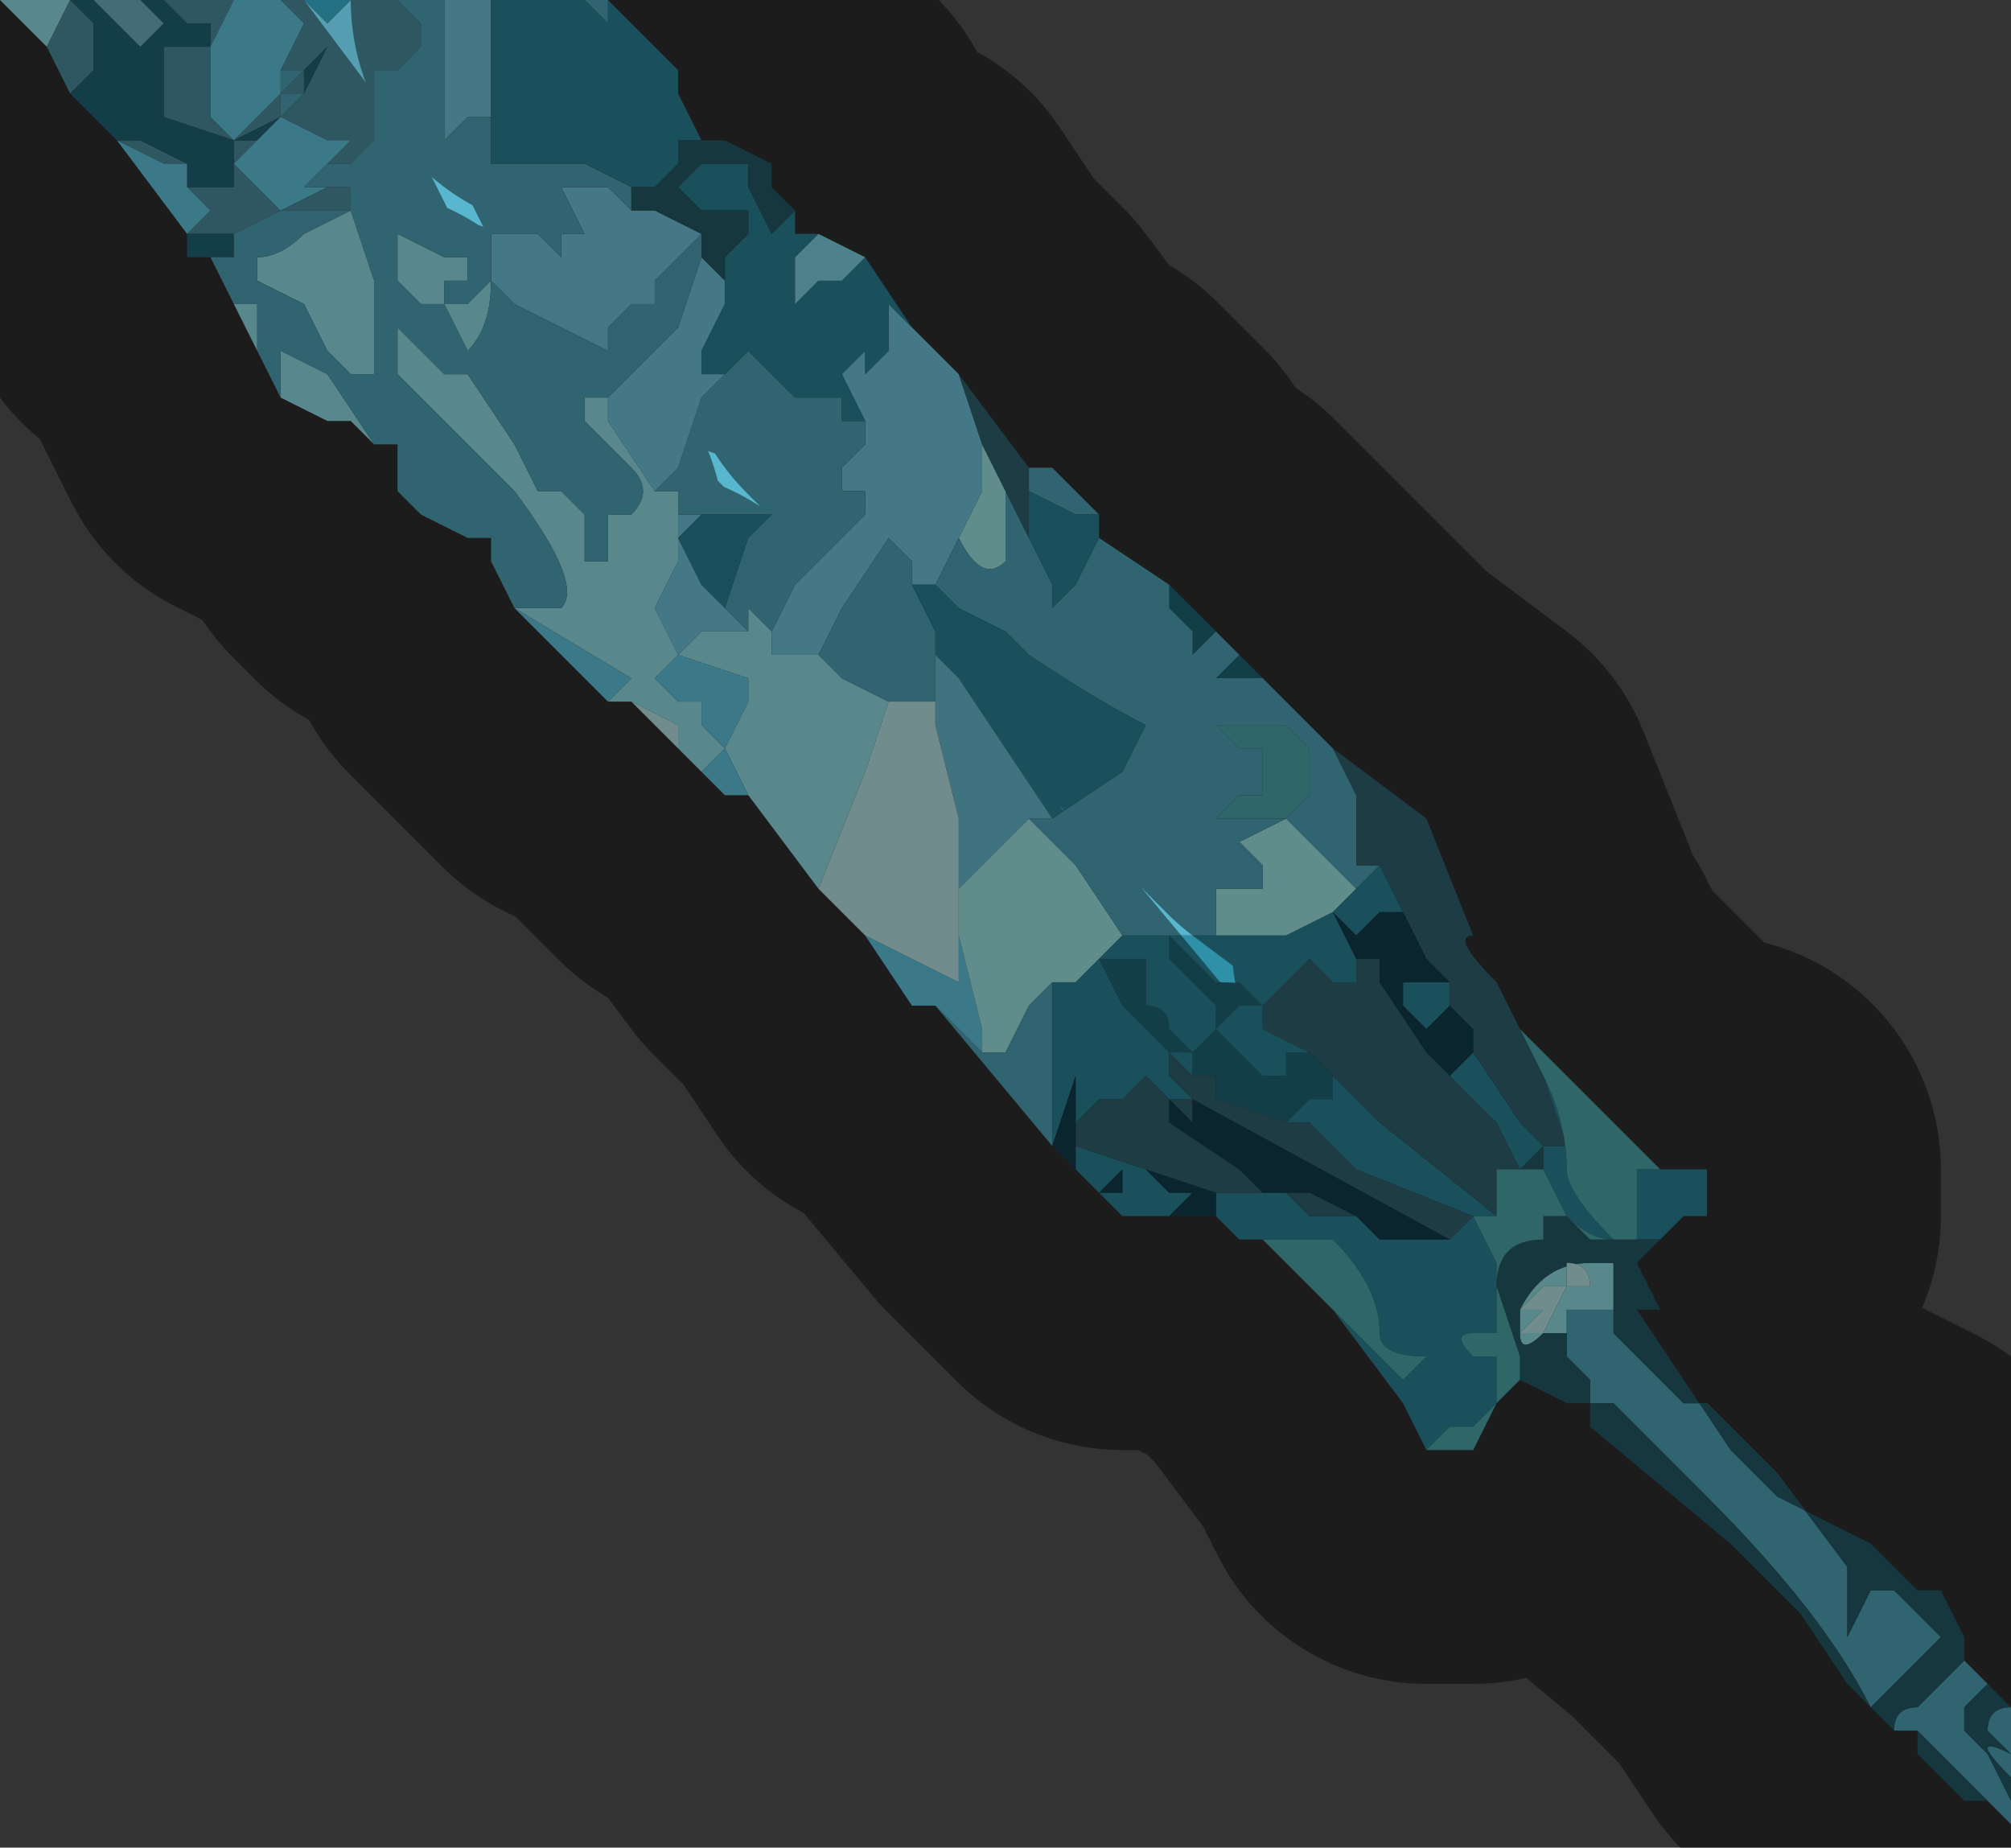 <?xml version="1.0" encoding="UTF-8" standalone="no"?>
<svg xmlns:xlink="http://www.w3.org/1999/xlink" height="3.95px" width="4.3px" xmlns="http://www.w3.org/2000/svg">
  <rect width="100%" height="100%" fill="#333333" stroke="none"/>
  <g transform="matrix(1.0, 0.0, 0.0, 1.0, 2.15, 2.2)">
    <path d="M-0.4 -0.3 L-0.55 -0.5 -0.6 -0.6 -0.65 -0.55 -0.7 -0.6 -0.7 -0.65 -0.8 -0.7 -0.85 -0.7 -0.8 -0.75 -1.05 -0.9 -1.05 -0.9 -1.05 -0.9 -0.95 -0.9 Q-0.9 -0.95 -1.05 -1.15 L-1.25 -1.35 -1.3 -1.4 -1.3 -1.5 Q-1.25 -1.45 -1.2 -1.4 L-1.15 -1.4 -1.05 -1.25 -1.0 -1.15 -0.95 -1.15 -0.9 -1.1 -0.9 -1.1 -0.9 -1.0 -0.85 -1.0 -0.85 -1.05 -0.85 -1.1 -0.8 -1.1 Q-0.75 -1.15 -0.8 -1.2 L-0.9 -1.3 -0.9 -1.35 -0.85 -1.35 -0.85 -1.3 -0.75 -1.15 -0.7 -1.15 Q-0.7 -1.05 -0.7 -1.0 L-0.75 -0.9 -0.7 -0.8 -0.65 -0.85 Q-0.6 -0.85 -0.55 -0.85 L-0.55 -0.9 -0.5 -0.85 -0.5 -0.8 -0.4 -0.8 -0.35 -0.75 -0.25 -0.7 -0.3 -0.55 -0.4 -0.3 M-1.35 -1.25 L-1.4 -1.3 -1.45 -1.3 -1.55 -1.35 -1.55 -1.45 -1.45 -1.4 -1.45 -1.4 -1.35 -1.25 M-1.6 -1.45 L-1.65 -1.55 -1.65 -1.55 -1.6 -1.55 -1.6 -1.45 M-2.05 -2.1 L-2.15 -2.2 -2.0 -2.2 -2.0 -2.2 -2.05 -2.1 M1.15 0.65 L1.2 0.55 1.15 0.55 1.1 0.6 1.15 0.6 1.1 0.65 1.15 0.65 Q1.1 0.7 1.1 0.65 1.1 0.6 1.1 0.6 1.15 0.5 1.25 0.5 L1.3 0.5 1.3 0.6 1.25 0.6 1.2 0.6 1.2 0.65 1.15 0.65 M1.25 0.55 Q1.25 0.5 1.2 0.5 L1.2 0.55 1.25 0.55 M-1.6 -1.6 L-1.6 -1.65 Q-1.55 -1.65 -1.5 -1.7 L-1.4 -1.75 -1.35 -1.6 -1.35 -1.4 -1.4 -1.4 -1.4 -1.4 -1.45 -1.45 -1.5 -1.55 -1.6 -1.6 M-1.15 -1.55 L-1.1 -1.6 Q-1.1 -1.5 -1.15 -1.45 L-1.2 -1.55 -1.15 -1.55 M-1.2 -1.65 L-1.15 -1.65 -1.15 -1.6 -1.2 -1.6 -1.2 -1.55 -1.25 -1.55 -1.25 -1.55 -1.3 -1.6 -1.3 -1.7 -1.2 -1.65 M-0.65 -0.7 L-0.65 -0.65 -0.6 -0.6 -0.6 -0.6 -0.55 -0.7 -0.55 -0.75 -0.7 -0.8 -0.75 -0.75 -0.7 -0.7 -0.65 -0.7" fill="#a3f7ff" fill-rule="evenodd" stroke="none"/>
    <path d="M-1.9 -1.9 L-1.9 -1.9 -1.85 -1.9 -1.75 -1.85 -1.75 -1.8 -1.7 -1.8 Q-1.7 -1.8 -1.65 -1.8 L-1.65 -1.9 -1.6 -1.9 -1.55 -1.95 -1.55 -1.95 -1.5 -2.0 -1.55 -2.0 -1.5 -2.05 -1.5 -2.05 -1.5 -2.0 -1.45 -2.1 -1.45 -2.15 -1.4 -2.2 -1.3 -2.2 -1.25 -2.15 -1.25 -2.1 -1.25 -2.1 -1.3 -2.05 -1.35 -2.05 -1.35 -2.0 -1.35 -1.9 -1.4 -1.85 -1.45 -1.85 -1.45 -1.85 -1.4 -1.9 -1.45 -1.9 -1.55 -1.95 -1.65 -1.85 -1.55 -1.75 -1.45 -1.8 -1.45 -1.8 -1.45 -1.8 -1.4 -1.8 -1.4 -1.75 -1.55 -1.75 -1.65 -1.7 -1.7 -1.7 -1.7 -1.7 -1.75 -1.7 -1.7 -1.75 -1.75 -1.8 -1.75 -1.85 -1.8 -1.85 -1.9 -1.9 M-2.0 -2.0 L-2.05 -2.1 -2.0 -2.2 -2.0 -2.2 -2.0 -2.2 -1.95 -2.15 -1.95 -2.05 -2.0 -2.0 M-2.0 -2.2 L-2.0 -2.2 M-1.8 -2.2 L-1.65 -2.2 -1.7 -2.1 -1.7 -1.95 -1.65 -1.9 -1.55 -2.0 -1.55 -2.05 -1.5 -2.15 -1.55 -2.2 -1.6 -2.2 -1.5 -2.2 -1.5 -2.2 -1.45 -2.15 -1.45 -2.1 -1.5 -2.05 -1.55 -2.05 -1.55 -2.05 -1.55 -1.95 -1.55 -1.95 -1.65 -1.9 -1.8 -1.95 -1.8 -2.1 -1.75 -2.1 -1.7 -2.1 -1.7 -2.15 -1.75 -2.15 -1.8 -2.2" fill="#559eb1" fill-rule="evenodd" stroke="none"/>
    <path d="M0.5 -0.8 L0.55 -0.75 0.55 -0.75 0.5 -0.75 0.45 -0.75 0.45 -0.75 0.5 -0.8 0.5 -0.8 M-1.75 -1.65 L-1.75 -1.7 -1.7 -1.7 -1.7 -1.7 -1.65 -1.7 -1.65 -1.65 -1.75 -1.65 M-1.9 -1.9 L-2.0 -2.0 -1.95 -2.05 -1.95 -2.15 -2.0 -2.2 -2.0 -2.2 -1.95 -2.2 -1.95 -2.2 -1.9 -2.15 -1.85 -2.1 Q-1.8 -2.15 -1.8 -2.15 L-1.85 -2.2 -1.8 -2.2 -1.75 -2.15 -1.7 -2.15 -1.7 -2.1 -1.75 -2.1 -1.8 -2.1 -1.8 -1.95 -1.65 -1.9 -1.55 -1.95 -1.55 -1.95 -1.55 -1.95 -1.6 -1.9 -1.65 -1.9 -1.65 -1.8 Q-1.7 -1.8 -1.7 -1.8 L-1.75 -1.8 -1.75 -1.85 -1.85 -1.9 -1.9 -1.9 M-1.5 -2.2 L-1.4 -2.2 -1.45 -2.15 -1.45 -2.1 -1.5 -2.0 -1.5 -2.05 -1.5 -2.05 -1.45 -2.1 -1.45 -2.15 -1.5 -2.2 -1.5 -2.2 M0.35 -0.95 L0.45 -0.85 0.4 -0.8 0.4 -0.85 0.35 -0.9 0.35 -0.95 M0.4 0.1 L0.4 0.05 0.35 0.05 0.25 -0.05 0.2 -0.15 0.3 -0.15 0.3 -0.05 Q0.35 -0.05 0.35 0.0 L0.4 0.05 0.45 0.0 0.45 -0.05 0.45 -0.05 0.4 -0.1 0.4 -0.1 0.35 -0.15 0.35 -0.2 0.4 -0.15 0.45 -0.1 0.45 -0.1 0.5 -0.1 0.5 -0.1 0.55 -0.05 0.5 -0.05 0.5 -0.05 0.45 0.0 0.5 0.05 0.55 0.1 0.6 0.1 0.6 0.05 0.65 0.05 0.7 0.1 0.7 0.15 0.65 0.15 0.6 0.2 0.45 0.15 0.45 0.1 0.4 0.1 M0.55 -0.05 L0.5 -0.05 0.55 -0.05" fill="#237183" fill-rule="evenodd" stroke="none"/>
    <path d="M-1.95 -2.2 L-1.85 -2.2 -1.8 -2.15 Q-1.8 -2.15 -1.85 -2.1 L-1.9 -2.15 -1.95 -2.2 -1.95 -2.2" fill="#7bc4db" fill-rule="evenodd" stroke="none"/>
    <path d="M-0.15 -0.05 L-0.2 -0.05 -0.3 -0.2 -0.1 -0.1 -0.1 -0.3 -0.1 -0.2 -0.05 0.0 -0.05 0.05 -0.15 -0.05 -0.15 -0.05 M-0.55 -0.5 L-0.6 -0.5 -0.65 -0.55 -0.6 -0.6 -0.55 -0.5 M-0.85 -0.7 L-1.05 -0.9 -0.8 -0.75 -0.85 -0.7 M-1.75 -1.7 L-1.9 -1.9 -1.8 -1.85 -1.75 -1.85 -1.75 -1.8 -1.7 -1.75 -1.75 -1.7 M-1.65 -2.2 L-1.6 -2.2 -1.55 -2.2 -1.5 -2.15 -1.55 -2.05 -1.55 -2.05 -1.55 -2.0 -1.65 -1.9 -1.7 -1.95 -1.7 -2.1 -1.65 -2.2 M-1.45 -1.85 L-1.45 -1.85 -1.5 -1.8 -1.45 -1.8 -1.45 -1.8 -1.55 -1.75 -1.65 -1.85 -1.55 -1.95 -1.45 -1.9 -1.4 -1.9 -1.45 -1.85 M-0.65 -0.7 L-0.7 -0.7 -0.75 -0.75 -0.7 -0.8 -0.55 -0.75 -0.55 -0.7 -0.6 -0.6 -0.6 -0.6 -0.65 -0.65 -0.65 -0.7" fill="#6eddf7" fill-rule="evenodd" stroke="none"/>
    <path d="M0.0 -1.15 L0.0 -1.0 Q-0.05 -0.95 -0.1 -1.05 L-0.05 -1.15 -0.05 -1.25 0.0 -1.15 M0.05 -0.45 L0.15 -0.35 0.25 -0.2 0.25 -0.2 0.15 -0.1 0.1 -0.1 0.05 -0.05 0.05 -0.05 0.0 0.05 -0.05 0.05 -0.05 0.0 -0.1 -0.2 -0.1 -0.3 0.05 -0.45 0.05 -0.45 M0.45 -0.2 L0.45 -0.2 0.45 -0.3 0.5 -0.3 0.55 -0.3 0.55 -0.35 0.5 -0.4 0.6 -0.45 0.65 -0.4 0.65 -0.4 0.75 -0.3 0.7 -0.25 0.6 -0.2 0.45 -0.2 M0.6 -0.45 L0.6 -0.45 M0.7 -0.25 L0.7 -0.25 M-0.1 -0.3 L-0.1 -0.3" fill="#b0ffff" fill-rule="evenodd" stroke="none"/>
    <path d="M-1.2 -2.2 L-1.1 -2.2 -1.1 -1.95 -1.15 -1.95 -1.2 -1.9 -1.2 -2.0 -1.2 -2.2 M-0.2 -1.5 L-0.1 -1.4 -0.1 -1.4 -0.05 -1.25 -0.05 -1.25 -0.05 -1.15 -0.1 -1.05 -0.15 -0.95 -0.15 -0.95 -0.2 -0.95 -0.2 -1.0 -0.2 -1.0 -0.25 -1.05 -0.25 -1.05 -0.35 -0.9 -0.4 -0.8 -0.5 -0.8 -0.5 -0.85 -0.45 -0.95 -0.35 -1.05 -0.3 -1.1 -0.3 -1.15 -0.3 -1.15 -0.35 -1.15 -0.35 -1.2 -0.3 -1.25 -0.3 -1.3 -0.35 -1.4 Q-0.35 -1.4 -0.3 -1.45 L-0.3 -1.4 -0.25 -1.45 -0.25 -1.55 -0.2 -1.5 M-0.8 -1.75 L-0.75 -1.75 -0.75 -1.75 -0.65 -1.7 -0.75 -1.6 -0.75 -1.55 -0.8 -1.55 -0.85 -1.5 -0.85 -1.45 -1.05 -1.55 -1.1 -1.6 -1.1 -1.7 -1.0 -1.7 -0.95 -1.65 -0.95 -1.7 -0.9 -1.7 -0.9 -1.7 -0.95 -1.8 -0.95 -1.8 -0.85 -1.8 -0.8 -1.75 M-0.65 -1.65 L-0.6 -1.6 -0.6 -1.55 -0.65 -1.45 -0.65 -1.4 -0.6 -1.4 -0.6 -1.4 -0.55 -1.45 -0.55 -1.45 -0.6 -1.4 -0.65 -1.35 -0.7 -1.2 -0.75 -1.15 -0.85 -1.3 -0.85 -1.35 -0.85 -1.35 -0.75 -1.45 -0.7 -1.5 -0.65 -1.65 M-0.55 -0.85 Q-0.6 -0.85 -0.65 -0.85 L-0.7 -0.8 -0.75 -0.9 -0.7 -1.0 Q-0.7 -1.05 -0.7 -1.15 L-0.7 -1.1 -0.65 -1.1 -0.7 -1.05 -0.65 -0.95 -0.65 -0.95 -0.6 -0.9 -0.6 -0.9 -0.55 -0.85" fill="#7bdbf6" fill-rule="evenodd" stroke="none"/>
    <path d="M0.55 -0.75 L0.7 -0.6 0.75 -0.5 0.75 -0.35 0.8 -0.35 0.75 -0.3 0.65 -0.4 0.65 -0.4 0.6 -0.45 0.5 -0.4 0.55 -0.35 0.55 -0.3 0.5 -0.3 0.45 -0.3 0.45 -0.2 0.45 -0.2 0.45 -0.2 0.25 -0.2 0.15 -0.35 0.05 -0.45 0.1 -0.45 0.25 -0.55 0.3 -0.65 0.3 -0.65 Q0.2 -0.7 0.05 -0.8 L0.0 -0.85 -0.1 -0.9 -0.15 -0.95 -0.15 -0.95 -0.1 -1.05 Q-0.05 -0.95 0.0 -1.0 L0.0 -1.15 0.05 -1.05 0.05 -1.2 0.1 -1.2 0.2 -1.1 0.15 -1.1 0.05 -1.15 0.05 -1.05 0.1 -0.95 0.1 -0.9 0.15 -0.95 0.2 -1.05 0.2 -1.05 0.35 -0.95 0.35 -0.9 0.4 -0.85 0.4 -0.8 0.45 -0.85 0.5 -0.8 0.5 -0.8 0.45 -0.75 0.45 -0.75 0.5 -0.75 0.55 -0.75 M2.05 1.3 L2.05 1.35 2.1 1.4 2.05 1.45 2.05 1.5 2.1 1.55 2.15 1.65 2.15 1.7 2.0 1.55 1.95 1.5 1.9 1.5 Q1.9 1.45 1.95 1.45 L2.05 1.35 2.05 1.3 M2.15 1.5 L2.15 1.55 2.15 1.6 Q2.05 1.5 2.15 1.55 L2.1 1.5 Q2.1 1.45 2.15 1.45 L2.15 1.5 M0.1 0.25 L-0.15 -0.05 -0.15 -0.05 -0.05 0.05 -0.05 0.0 -0.05 0.05 0.0 0.05 0.05 -0.05 0.05 -0.05 0.1 -0.1 0.1 0.25 M-1.05 -0.9 L-1.1 -1.0 -1.1 -1.05 -1.15 -1.05 -1.25 -1.1 -1.3 -1.15 -1.3 -1.25 -1.35 -1.25 -1.45 -1.4 -1.45 -1.4 -1.55 -1.45 -1.55 -1.35 -1.6 -1.45 -1.6 -1.55 -1.65 -1.55 -1.65 -1.55 -1.7 -1.65 -1.75 -1.65 -1.65 -1.65 -1.65 -1.7 -1.7 -1.7 -1.65 -1.7 -1.55 -1.75 -1.4 -1.75 -1.4 -1.8 -1.45 -1.8 -1.45 -1.8 -1.5 -1.8 -1.45 -1.85 -1.45 -1.85 -1.45 -1.85 -1.4 -1.85 -1.35 -1.9 -1.35 -2.0 -1.35 -2.05 -1.3 -2.05 -1.25 -2.1 -1.25 -2.1 -1.25 -2.15 -1.3 -2.2 -1.2 -2.2 -1.2 -2.0 -1.2 -1.9 -1.15 -1.95 -1.1 -1.95 -1.1 -1.85 -1.05 -1.85 -1.0 -1.85 -0.9 -1.85 -0.8 -1.8 -0.8 -1.75 -0.85 -1.8 -0.95 -1.8 -0.95 -1.8 -0.9 -1.7 -0.9 -1.7 -0.95 -1.7 -0.95 -1.65 -1.0 -1.7 -1.1 -1.7 -1.1 -1.6 -1.05 -1.55 -0.85 -1.45 -0.85 -1.5 -0.8 -1.55 -0.75 -1.55 -0.75 -1.6 -0.65 -1.7 -0.65 -1.65 -0.7 -1.5 -0.75 -1.45 -0.85 -1.35 -0.85 -1.35 -0.9 -1.35 -0.9 -1.3 -0.8 -1.2 Q-0.75 -1.15 -0.8 -1.1 L-0.85 -1.1 -0.85 -1.05 -0.85 -1.0 -0.9 -1.0 -0.9 -1.1 -0.9 -1.1 -0.95 -1.15 -1.0 -1.15 -1.05 -1.25 -1.15 -1.4 -1.2 -1.4 Q-1.25 -1.45 -1.3 -1.5 L-1.3 -1.4 -1.25 -1.35 -1.05 -1.15 Q-0.9 -0.95 -0.95 -0.9 L-1.05 -0.9 -1.05 -0.9 M-0.9 -2.2 L-0.9 -2.2 -0.85 -2.2 -0.85 -2.15 -0.9 -2.2 M0.6 -0.45 L0.65 -0.5 0.65 -0.6 0.6 -0.65 0.45 -0.65 0.5 -0.6 0.55 -0.6 0.55 -0.6 0.55 -0.55 0.55 -0.5 0.5 -0.5 0.5 -0.5 0.45 -0.45 0.45 -0.45 0.6 -0.45 M-0.15 -0.8 L-0.15 -0.7 -0.15 -0.7 -0.25 -0.7 -0.35 -0.75 -0.4 -0.8 -0.35 -0.9 -0.25 -1.05 -0.25 -1.05 -0.2 -1.0 -0.2 -1.0 -0.2 -0.95 -0.2 -0.95 -0.15 -0.85 -0.15 -0.8 M1.2 0.65 L1.2 0.6 1.25 0.6 1.3 0.6 1.3 0.65 1.45 0.8 1.5 0.8 1.65 0.95 1.8 1.15 1.8 1.3 1.85 1.2 1.9 1.2 1.9 1.15 1.9 1.2 2.0 1.3 1.95 1.35 1.9 1.4 1.85 1.45 Q1.75 1.25 1.5 1.0 L1.3 0.8 1.25 0.8 1.25 0.75 1.2 0.7 1.2 0.65 M-0.75 -1.15 L-0.7 -1.2 -0.65 -1.35 -0.6 -1.4 -0.55 -1.45 -0.5 -1.4 -0.45 -1.35 Q-0.45 -1.35 -0.4 -1.35 -0.4 -1.35 -0.35 -1.35 L-0.35 -1.3 -0.3 -1.3 -0.3 -1.25 -0.35 -1.2 -0.35 -1.15 -0.3 -1.15 -0.3 -1.15 -0.3 -1.1 -0.35 -1.05 -0.45 -0.95 -0.5 -0.85 -0.55 -0.9 -0.55 -0.85 -0.6 -0.9 -0.6 -0.9 -0.65 -0.95 -0.65 -0.95 -0.6 -0.9 -0.55 -1.05 -0.5 -1.1 -0.6 -1.1 -0.65 -1.1 -0.7 -1.1 -0.7 -1.15 -0.75 -1.15 M-1.5 -2.05 L-1.55 -2.0 -1.5 -2.0 -1.55 -1.95 -1.55 -2.05 -1.55 -2.05 -1.5 -2.05 M-1.55 -2.05 L-1.55 -2.05 M-1.6 -1.6 L-1.5 -1.55 -1.45 -1.45 -1.4 -1.4 -1.4 -1.4 -1.35 -1.4 -1.35 -1.6 -1.4 -1.75 -1.5 -1.7 Q-1.55 -1.65 -1.6 -1.65 L-1.6 -1.6 M-1.2 -1.65 L-1.3 -1.7 -1.3 -1.6 -1.25 -1.55 -1.25 -1.55 -1.2 -1.55 -1.2 -1.6 -1.15 -1.6 -1.15 -1.65 -1.2 -1.65 M-1.15 -1.55 L-1.2 -1.55 -1.15 -1.45 Q-1.1 -1.5 -1.1 -1.6 L-1.15 -1.55" fill="#58b7ce" fill-rule="evenodd" stroke="none"/>
    <path d="M1.4 0.3 L1.5 0.3 1.5 0.4 1.45 0.4 1.4 0.45 1.35 0.45 1.35 0.3 1.4 0.3 M0.9 0.9 L0.85 0.8 0.7 0.6 0.8 0.7 0.85 0.75 0.9 0.7 Q0.8 0.7 0.8 0.65 0.8 0.55 0.7 0.45 L0.55 0.45 0.5 0.45 0.45 0.4 0.45 0.35 0.5 0.35 0.6 0.35 0.65 0.4 0.75 0.4 0.8 0.45 0.95 0.45 1.0 0.4 0.75 0.3 0.7 0.25 0.65 0.2 0.6 0.2 0.65 0.15 0.7 0.15 0.7 0.1 0.8 0.2 1.05 0.4 1.0 0.4 1.05 0.5 1.05 0.65 1.0 0.6 Q0.95 0.55 0.95 0.55 L1.0 0.6 1.05 0.65 Q1.05 0.65 1.0 0.65 0.95 0.65 1.0 0.7 L1.05 0.7 1.05 0.8 1.0 0.85 0.95 0.85 0.9 0.9 M0.25 0.4 L0.2 0.35 0.15 0.3 0.15 0.1 0.1 0.25 0.1 -0.1 0.15 -0.1 0.25 -0.2 0.25 -0.2 0.45 -0.2 0.45 -0.2 0.6 -0.2 0.7 -0.25 0.75 -0.3 0.8 -0.35 0.85 -0.25 0.8 -0.25 0.75 -0.2 0.7 -0.25 0.75 -0.15 0.75 -0.15 0.75 -0.1 0.7 -0.1 0.7 -0.1 0.65 -0.15 0.6 -0.1 0.6 -0.1 0.55 -0.05 0.5 -0.1 0.5 -0.1 0.45 -0.1 0.45 -0.1 0.4 -0.15 0.35 -0.2 0.35 -0.15 0.4 -0.1 0.4 -0.1 0.45 -0.05 0.45 -0.05 0.45 0.0 0.4 0.05 0.35 0.0 Q0.35 -0.05 0.3 -0.05 L0.3 -0.15 0.2 -0.15 0.25 -0.05 0.35 0.05 0.4 0.05 0.4 0.1 0.35 0.05 0.35 0.1 0.4 0.15 0.35 0.15 0.3 0.1 0.25 0.15 0.2 0.15 0.15 0.2 0.15 0.25 0.3 0.3 0.35 0.35 0.4 0.35 0.35 0.4 0.3 0.4 0.25 0.4 M-1.1 -2.2 L-0.9 -2.2 -0.85 -2.15 -0.85 -2.2 -0.7 -2.05 -0.7 -2.0 -0.65 -1.9 -0.65 -1.9 -0.65 -1.9 -0.7 -1.9 -0.7 -1.85 -0.75 -1.8 -0.8 -1.8 -0.9 -1.85 -1.0 -1.85 -1.05 -1.85 -1.1 -1.85 -1.1 -1.95 -1.1 -2.2 M-0.45 -1.75 L-0.45 -1.7 -0.4 -1.7 -0.45 -1.65 -0.45 -1.55 -0.4 -1.6 -0.35 -1.6 -0.3 -1.65 -0.2 -1.5 -0.25 -1.55 -0.25 -1.45 -0.3 -1.4 -0.3 -1.45 Q-0.35 -1.4 -0.35 -1.4 L-0.3 -1.3 -0.35 -1.3 -0.35 -1.35 Q-0.4 -1.35 -0.4 -1.35 -0.45 -1.35 -0.45 -1.35 L-0.5 -1.4 -0.55 -1.45 -0.55 -1.45 -0.6 -1.4 -0.6 -1.4 -0.65 -1.4 -0.65 -1.45 -0.6 -1.55 -0.6 -1.6 -0.6 -1.65 -0.55 -1.7 -0.55 -1.75 -0.6 -1.75 -0.65 -1.75 -0.7 -1.8 -0.65 -1.85 -0.55 -1.85 -0.55 -1.8 -0.5 -1.7 -0.45 -1.75 M0.2 -1.1 L0.2 -1.05 0.2 -1.05 0.15 -0.95 0.1 -0.9 0.1 -0.95 0.05 -1.05 0.05 -1.15 0.15 -1.1 0.2 -1.1 M-0.15 -0.95 L-0.1 -0.9 0.0 -0.85 0.05 -0.8 Q0.2 -0.7 0.3 -0.65 L0.3 -0.65 0.25 -0.55 0.1 -0.45 0.0 -0.6 -0.1 -0.75 -0.1 -0.75 -0.15 -0.8 -0.15 -0.8 -0.15 -0.85 -0.2 -0.95 -0.2 -0.95 -0.15 -0.95 M0.65 0.05 L0.6 0.05 0.6 0.1 0.55 0.1 0.5 0.05 0.45 0.0 0.5 -0.05 0.5 -0.05 0.55 -0.05 0.55 0.0 0.65 0.05 M0.95 -0.05 L0.95 -0.05 0.9 0.0 0.85 -0.05 0.85 -0.1 0.9 -0.1 0.95 -0.1 0.95 -0.05 M1.0 0.05 L1.1 0.2 1.15 0.25 1.2 0.25 1.15 0.1 Q1.2 0.2 1.2 0.3 1.2 0.35 1.3 0.45 1.25 0.45 1.2 0.4 L1.15 0.3 1.2 0.35 1.15 0.3 1.15 0.25 1.1 0.3 1.05 0.2 0.95 0.1 1.0 0.05 M0.2 0.35 L0.25 0.35 0.25 0.3 0.2 0.35 M-0.65 -1.1 L-0.6 -1.1 -0.5 -1.1 -0.55 -1.05 -0.6 -0.9 -0.65 -0.95 -0.7 -1.05 -0.65 -1.1" fill="#2e91a8" fill-rule="evenodd" stroke="none"/>
    <path d="M1.45 0.4 L1.4 0.45 1.35 0.5 1.4 0.6 1.35 0.6 1.55 0.9 1.65 1.0 1.85 1.1 1.9 1.15 1.95 1.2 2.0 1.2 2.05 1.3 2.05 1.35 1.95 1.45 Q1.9 1.45 1.9 1.5 L1.8 1.4 1.7 1.25 1.55 1.1 1.25 0.85 1.25 0.8 1.2 0.8 1.1 0.75 1.1 0.7 1.05 0.55 Q1.05 0.45 1.15 0.45 L1.15 0.4 1.2 0.4 1.25 0.45 1.2 0.45 1.25 0.45 1.3 0.45 1.35 0.45 1.4 0.45 1.45 0.4 M2.1 1.4 L2.15 1.45 2.15 1.5 2.15 1.45 Q2.1 1.45 2.1 1.5 L2.15 1.55 Q2.05 1.5 2.15 1.6 L2.15 1.65 2.1 1.55 2.05 1.5 2.05 1.45 2.1 1.4 M2.15 1.7 L2.1 1.65 2.05 1.65 1.95 1.55 1.95 1.5 2.0 1.55 2.15 1.7 M-0.65 -1.9 L-0.6 -1.9 -0.5 -1.85 -0.5 -1.8 -0.45 -1.75 -0.45 -1.75 -0.5 -1.7 -0.55 -1.8 -0.55 -1.85 -0.65 -1.85 -0.7 -1.8 -0.65 -1.75 -0.6 -1.75 -0.55 -1.75 -0.55 -1.7 -0.6 -1.65 -0.6 -1.6 -0.65 -1.65 -0.65 -1.7 -0.75 -1.75 -0.75 -1.75 -0.8 -1.75 -0.8 -1.8 -0.75 -1.8 -0.7 -1.85 -0.7 -1.9 -0.65 -1.9 -0.65 -1.9 M1.15 0.3 L1.1 0.3 1.15 0.25 1.15 0.3 1.2 0.35 1.15 0.3 M1.15 0.65 L1.2 0.65 1.2 0.7 1.25 0.75 1.25 0.8 1.3 0.8 1.5 1.0 Q1.75 1.25 1.85 1.45 L1.9 1.4 1.95 1.35 2.0 1.3 1.9 1.2 1.9 1.15 1.9 1.2 1.85 1.2 1.8 1.3 1.8 1.15 1.65 0.95 1.5 0.8 1.45 0.8 1.3 0.65 1.3 0.6 1.25 0.6 1.3 0.6 1.3 0.5 1.25 0.5 Q1.15 0.5 1.1 0.6 1.1 0.6 1.1 0.65 1.1 0.7 1.15 0.65" fill="#286571" fill-rule="evenodd" stroke="none"/>
    <path d="M-0.4 -1.7 L-0.3 -1.65 -0.3 -1.65 -0.35 -1.6 -0.4 -1.6 -0.45 -1.55 -0.45 -1.65 -0.4 -1.7" fill="#8decff" fill-rule="evenodd" stroke="none"/>
    <path d="M0.7 -0.6 L0.9 -0.45 1.0 -0.2 Q0.95 -0.2 1.05 -0.1 L1.1 0.0 1.15 0.1 1.2 0.25 1.15 0.25 1.1 0.2 1.0 0.05 1.0 0.0 0.95 -0.05 0.95 -0.1 0.9 -0.15 0.85 -0.25 0.8 -0.35 0.75 -0.35 0.75 -0.5 0.7 -0.6 M-0.1 -1.4 L-0.1 -1.4 0.05 -1.2 0.05 -1.05 0.0 -1.15 -0.05 -1.25 -0.05 -1.25 -0.1 -1.4 M0.4 0.1 L0.45 0.1 0.45 0.15 0.6 0.2 0.65 0.2 0.7 0.25 0.75 0.3 1.0 0.4 0.95 0.45 0.4 0.15 0.4 0.2 0.35 0.15 0.35 0.2 0.5 0.3 0.55 0.35 0.65 0.35 0.75 0.4 0.65 0.4 0.6 0.35 0.5 0.35 0.45 0.35 0.3 0.3 0.15 0.25 0.15 0.2 0.2 0.15 0.25 0.15 0.3 0.1 0.35 0.15 0.4 0.15 0.35 0.1 0.35 0.05 0.4 0.1 M0.7 0.1 L0.65 0.05 0.55 0.0 0.55 -0.05 0.5 -0.05 0.55 -0.05 0.6 -0.1 0.6 -0.1 0.65 -0.15 0.7 -0.1 0.7 -0.1 0.75 -0.1 0.75 -0.15 0.8 -0.15 0.8 -0.1 0.9 0.05 0.95 0.1 1.05 0.2 1.1 0.3 1.05 0.3 1.05 0.4 0.8 0.2 0.7 0.1" fill="#356e7a" fill-rule="evenodd" stroke="none"/>
    <path d="M0.1 -0.45 L0.05 -0.45 0.05 -0.45 -0.1 -0.3 -0.1 -0.45 -0.15 -0.65 -0.15 -0.7 -0.15 -0.8 -0.15 -0.8 -0.1 -0.75 -0.1 -0.75 0.0 -0.6 0.1 -0.45" fill="#72d1e8" fill-rule="evenodd" stroke="none"/>
    <path d="M1.1 0.0 L1.2 0.1 1.3 0.2 1.35 0.25 1.4 0.3 1.35 0.3 1.35 0.45 1.4 0.45 1.35 0.45 1.3 0.45 1.25 0.45 1.2 0.45 1.25 0.45 1.2 0.4 1.15 0.4 1.15 0.45 Q1.05 0.45 1.05 0.55 L1.1 0.7 1.1 0.75 1.05 0.8 1.0 0.9 0.9 0.9 0.95 0.85 1.0 0.85 1.05 0.8 1.05 0.7 1.0 0.7 Q0.95 0.65 1.0 0.65 1.05 0.65 1.05 0.65 L1.0 0.6 0.95 0.55 Q0.95 0.55 1.0 0.6 L1.05 0.65 1.05 0.5 1.0 0.4 1.05 0.4 1.05 0.3 1.1 0.3 1.15 0.3 1.2 0.4 Q1.25 0.45 1.3 0.45 1.2 0.35 1.2 0.3 1.2 0.2 1.15 0.1 L1.1 0.0 M0.7 0.6 L0.6 0.5 0.55 0.45 0.7 0.45 Q0.8 0.55 0.8 0.65 0.8 0.7 0.9 0.7 L0.85 0.75 0.8 0.7 0.7 0.6 M0.6 -0.45 L0.45 -0.45 0.45 -0.45 0.5 -0.5 0.5 -0.5 0.55 -0.5 0.55 -0.55 0.55 -0.6 0.55 -0.6 0.5 -0.6 0.45 -0.65 0.6 -0.65 0.65 -0.6 0.65 -0.5 0.6 -0.45 0.6 -0.45" fill="#56b9bd" fill-rule="evenodd" stroke="none"/>
    <path d="M0.45 0.4 Q0.4 0.4 0.35 0.4 L0.3 0.4 0.25 0.4 0.3 0.4 0.35 0.4 0.4 0.35 0.35 0.35 0.3 0.3 0.45 0.35 0.45 0.4 M0.15 0.3 L0.1 0.25 0.15 0.1 0.15 0.3 M0.75 -0.15 L0.75 -0.15 0.7 -0.25 0.7 -0.25 0.75 -0.2 0.8 -0.25 0.85 -0.25 0.9 -0.15 0.95 -0.1 0.9 -0.1 0.85 -0.1 0.85 -0.05 0.9 0.0 0.95 -0.05 0.95 -0.05 1.0 0.0 1.0 0.05 0.95 0.1 0.9 0.05 0.8 -0.1 0.8 -0.15 0.75 -0.15 M0.95 0.45 L0.8 0.45 0.75 0.4 0.65 0.35 0.55 0.35 0.5 0.3 0.35 0.2 0.35 0.15 0.4 0.2 0.4 0.15 0.95 0.45 M0.2 0.35 L0.25 0.3 0.25 0.35 0.2 0.35" fill="#124454" fill-rule="evenodd" stroke="none"/>
    <path d="M-0.3 -0.2 L-0.4 -0.3 -0.3 -0.55 -0.25 -0.7 -0.15 -0.7 -0.15 -0.7 -0.15 -0.65 -0.1 -0.45 -0.1 -0.3 -0.1 -0.3 -0.1 -0.1 -0.3 -0.2 M-0.7 -0.6 L-0.8 -0.7 -0.7 -0.65 -0.7 -0.6 M1.25 0.55 L1.2 0.55 1.2 0.5 Q1.25 0.5 1.25 0.55 M1.15 0.65 L1.1 0.65 1.15 0.6 1.1 0.6 1.15 0.55 1.2 0.55 1.15 0.65" fill="#ccffff" fill-rule="evenodd" stroke="none"/>
    <path d="M0.5 -0.8 L0.55 -0.75 0.55 -0.75 0.7 -0.6 0.9 -0.45 1.0 -0.2 Q0.95 -0.2 1.05 -0.1 L1.1 0.0 1.2 0.1 1.3 0.2 1.35 0.25 1.4 0.3 1.5 0.3 1.5 0.4 1.45 0.4 1.4 0.45 1.35 0.5 1.4 0.6 M1.35 0.6 L1.55 0.9 1.65 1.0 1.85 1.1 1.9 1.15 1.95 1.2 2.0 1.2 2.05 1.3 2.05 1.35 2.1 1.4 2.15 1.45 M2.15 1.7 L2.1 1.65 2.05 1.65 1.95 1.55 1.95 1.5 1.9 1.5 1.8 1.4 1.7 1.25 1.55 1.1 1.25 0.85 M1.25 0.8 L1.2 0.8 1.1 0.75 1.05 0.8 1.0 0.9 0.9 0.9 0.85 0.8 0.7 0.6 0.6 0.5 0.55 0.45 0.5 0.45 0.45 0.4 Q0.4 0.4 0.35 0.4 L0.3 0.4 0.25 0.4 0.2 0.35 0.15 0.3 0.1 0.25 -0.15 -0.05 -0.2 -0.05 -0.3 -0.2 -0.4 -0.3 -0.55 -0.5 -0.6 -0.5 -0.65 -0.55 -0.7 -0.6 -0.8 -0.7 -0.85 -0.7 -1.05 -0.9 -1.05 -0.9 -1.1 -1.0 -1.1 -1.05 -1.15 -1.05 -1.25 -1.1 -1.3 -1.15 -1.3 -1.25 -1.35 -1.25 -1.4 -1.3 -1.45 -1.3 -1.55 -1.35 -1.6 -1.45 -1.65 -1.55 -1.7 -1.65 -1.75 -1.65 -1.75 -1.7 -1.9 -1.9 -1.9 -1.9 -2.0 -2.0 -2.05 -2.1 -2.15 -2.2 M-0.9 -2.2 L-0.85 -2.2 -0.7 -2.05 -0.7 -2.0 -0.65 -1.9 -0.65 -1.9 -0.6 -1.9 -0.5 -1.85 -0.5 -1.8 -0.45 -1.75 -0.45 -1.75 -0.45 -1.7 -0.4 -1.7 -0.3 -1.65 -0.3 -1.65 -0.2 -1.5 -0.1 -1.4 -0.1 -1.4 -0.1 -1.4 0.05 -1.2 0.1 -1.2 0.2 -1.1 0.2 -1.05 0.35 -0.95 0.45 -0.85 0.5 -0.8" fill="none" stroke="#000000" stroke-linecap="round" stroke-linejoin="round" stroke-opacity="0.451" stroke-width="1.0"/>
  </g>
</svg>
